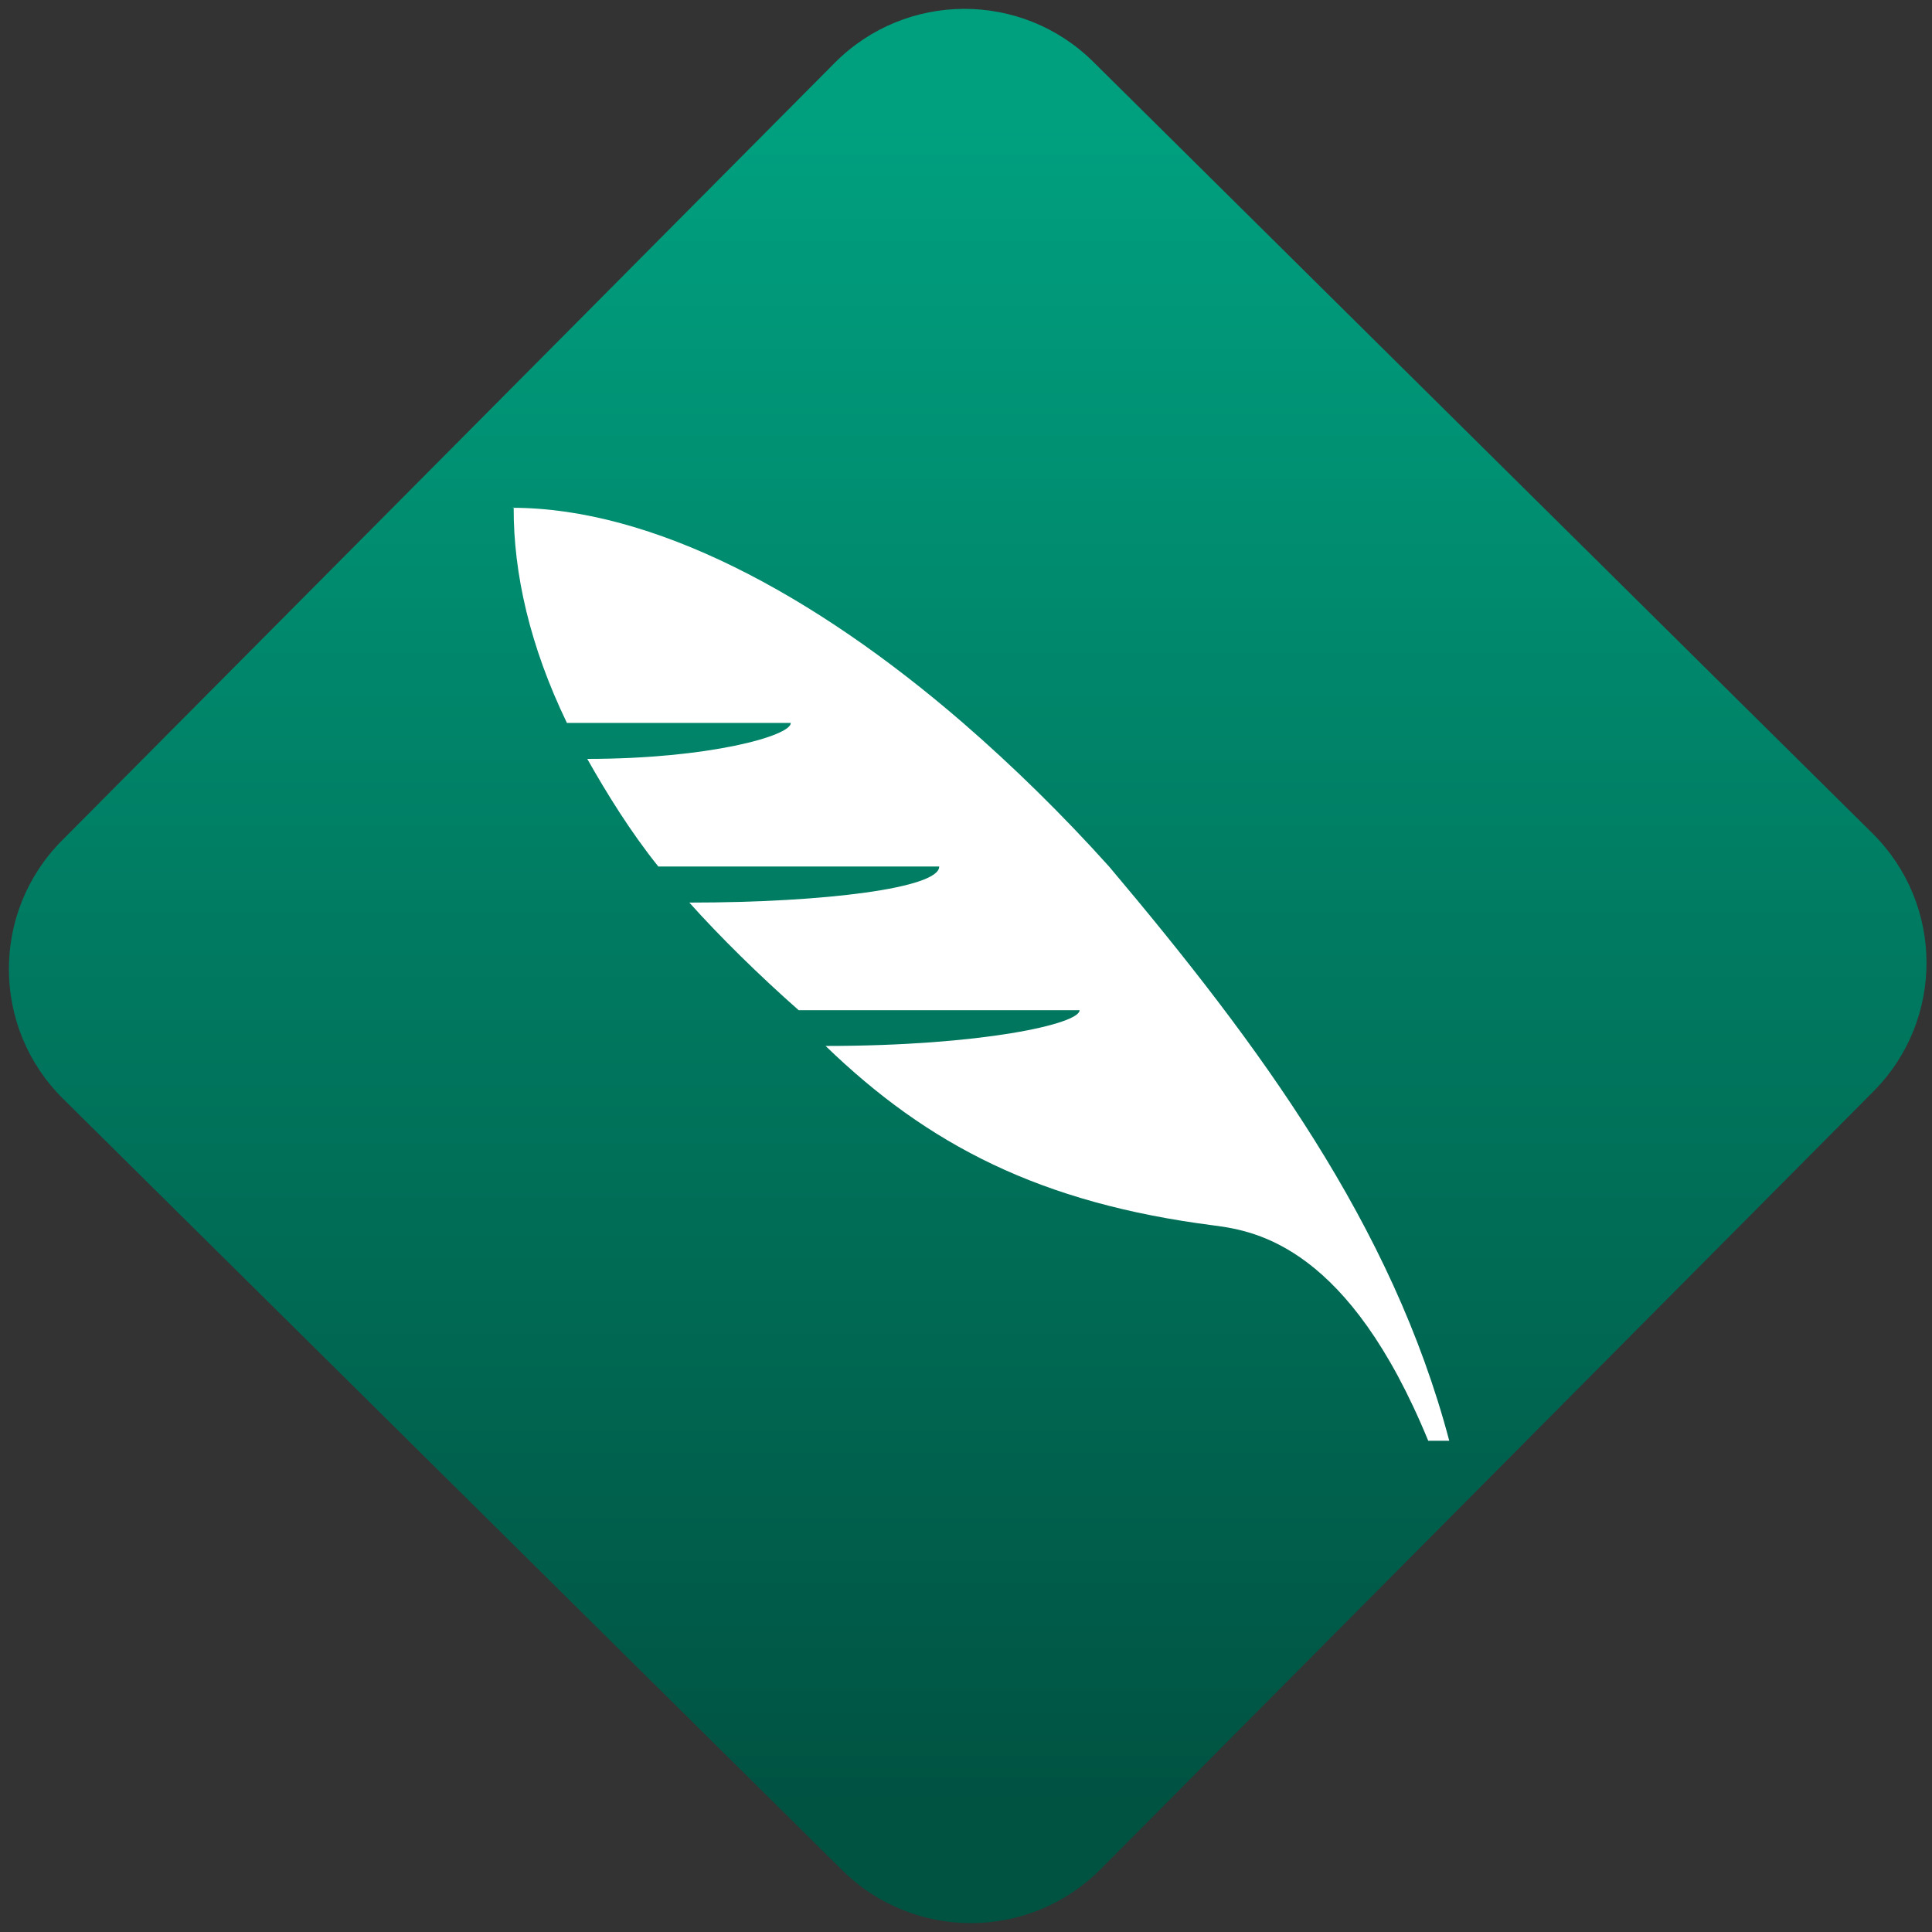 <svg width="64" height="64" viewBox="0 0 64 64" version="1.1"><rect x="0" y="0" width="64" height="64" fill="#333333" stroke="none"/><defs><linearGradient id="linear-pattern-0" gradientUnits="userSpaceOnUse" x1="0" y1="0" x2="0" y2="1" gradientTransform="matrix(60, 0, 0, 56, 0, 4)"><stop offset="0" stop-color="#00a07f" stop-opacity="1"/><stop offset="1" stop-color="#005241" stop-opacity="1"/></linearGradient></defs><path fill="url(#linear-pattern-0)" fill-opacity="1" d="M 36.219 2.051 L 62.027 27.605 C 64.402 29.957 64.418 33.785 62.059 36.156 L 36.461 61.918 C 34.105 64.289 30.27 64.305 27.895 61.949 L 2.086 36.395 C -0.289 34.043 -0.305 30.215 2.051 27.844 L 27.652 2.082 C 30.008 -0.289 33.844 -0.305 36.219 2.051 Z M 36.219 2.051 " /><g transform="matrix(1.008,0,0,1.003,16.221,16.077)"><path fill-rule="nonzero" fill="rgb(100%, 100%, 100%)" fill-opacity="1" d="M 0.785 0.734 L 0.789 0.738 C 0.781 2.906 1.32 5.312 2.539 7.848 L 9.898 7.848 C 9.898 7.848 9.895 7.848 9.895 7.852 C 9.895 8.273 7.211 9.035 3.207 9.035 C 3.848 10.172 4.617 11.43 5.543 12.59 L 14.773 12.59 L 14.773 12.594 C 14.773 13.297 11.039 13.781 6.562 13.781 C 7.555 14.898 8.867 16.195 10.156 17.336 L 19.387 17.336 C 19.387 17.789 16.172 18.516 11.039 18.516 C 14.406 21.789 18.102 23.711 23.805 24.445 C 25.234 24.629 28.242 25.188 30.844 31.555 L 31.535 31.555 C 29.664 24.445 25.328 18.516 20.359 12.594 C 18.836 10.891 17.211 9.289 15.562 7.852 C 10.656 3.586 5.352 0.742 0.734 0.742 Z M 0.785 0.734 "/></g></svg>
